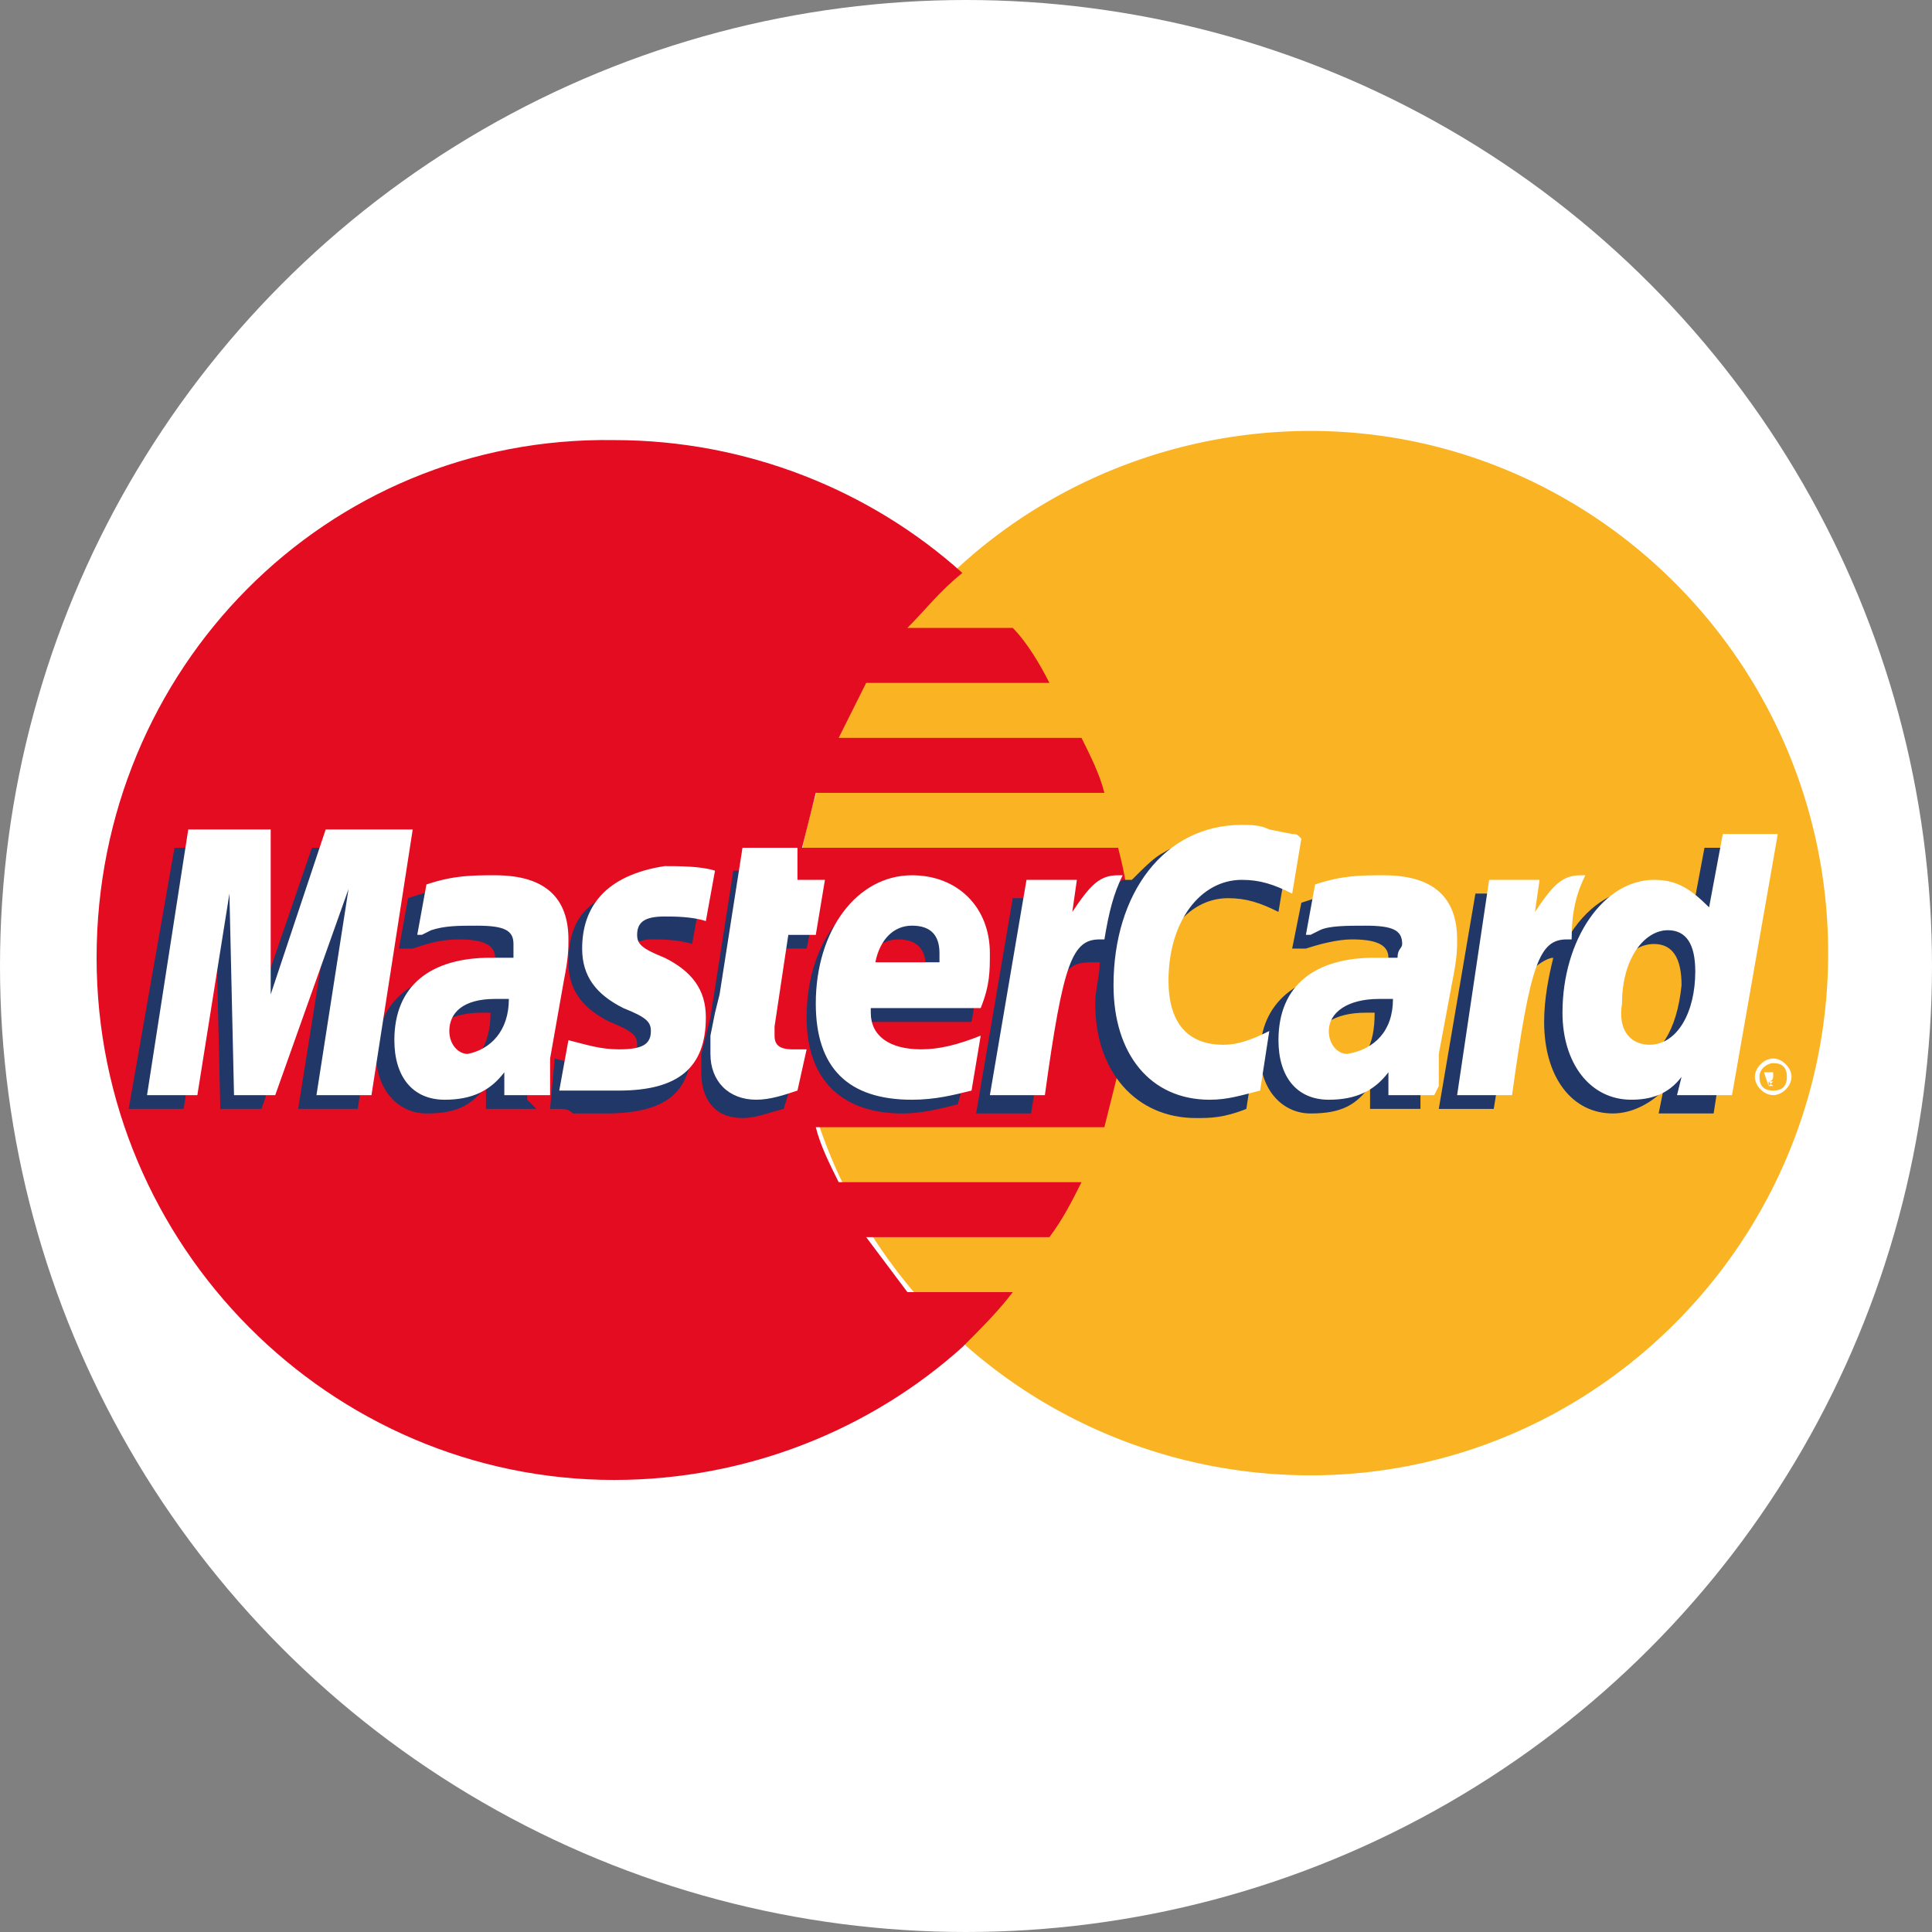 <svg xmlns="http://www.w3.org/2000/svg" xmlns:xlink="http://www.w3.org/1999/xlink" width="100" height="100" viewBox="0 0 100 100">
    <rect x="0" y="0" width="100" height="100" fill="#808080" stroke="none"/>
    <defs>
        <circle id="a" cx="50" cy="50" r="50"/>
    </defs>
    <g fill="none" fill-rule="evenodd">
        <mask id="b" fill="#fff">
            <use xlink:href="#a"/>
        </mask>
        <use fill="#FFF" xlink:href="#a"/>
        <g mask="url(#b)">
            <path fill="#FAB323" d="M49.813 69.488c4.742 4.27 11.143 6.875 18.02 6.875 14.7 0 26.792-12.09 26.792-27.03 0-14.937-12.092-27.027-26.793-27.027-6.876 0-13.277 2.606-18.02 6.874a26.877 26.877 0 0 0-8.772 19.917c-.237 8.298 3.32 15.411 8.773 20.39"/>
            <path fill="#E40C21" d="M58.349 46.727c0-.949-.24-1.897-.475-2.846h-16.36l.712-2.845h14.937c-.24-.948-.711-1.897-1.185-2.845H43.41l1.423-2.845h9.484c-.474-.949-1.186-2.134-1.897-2.846h-5.453c.948-.948 1.66-1.896 2.845-2.845-4.742-4.268-11.144-6.876-18.02-6.876C16.856 22.542 5 34.634 5 49.572c0 14.937 12.093 27.03 26.793 27.03 6.876 0 13.278-2.609 18.02-6.876.948-.949 1.897-1.897 2.608-2.846h-5.453l-2.134-2.845h9.484c.711-.948 1.185-1.897 1.66-2.845H43.41c-.474-.949-.948-1.897-1.185-2.845h14.937l.711-2.846c.235-.948.475-1.896.475-2.845 0-.948.237-1.897.237-2.845 0-1.186 0-2.134-.237-3.082"/>
            <path fill="#FFF" d="M91.543 56.21l-.24-.71h.477v.236s0 .238-.237.238l.237.237h-.237l.237-.237h-.237v.237-.475.475zm.237.238c.474 0 .709-.237.709-.712 0-.474-.235-.71-.709-.71-.237 0-.711.236-.711.71 0 .475.234.712.711.712zm-.948-.712c0-.474.471-.948.948-.948.474 0 .948.474.948.948 0 .475-.474.949-.948.949-.477 0-.948-.474-.948-.949z"/>
            <path fill="#203767" d="M40.566 57.396c-.949.237-1.423.474-2.134.474-1.423 0-2.134-.948-2.134-2.37v-.949l.237-.948.237-.949 1.186-7.587h2.845l-.237 1.66h1.66l-.475 2.37h-1.66l-.71 4.506v.474c0 .711.236.948.948.948h.948l-.711 2.371z"/>
            <path fill="#203767" d="M47.915 50.52v-.474c0-.948-.474-1.422-1.423-1.422-.948 0-1.66.711-1.896 1.896h3.32zm1.66 6.64c-.949.236-1.897.474-2.845.474-3.083 0-4.98-1.66-4.98-4.98 0-3.793 2.134-6.638 4.98-6.638 2.37 0 3.793 1.66 3.793 4.03 0 .949 0 1.66-.237 2.846h-5.69v.474c0 1.185.948 1.897 2.608 1.897.948 0 1.897-.238 3.082-.712l-.711 2.608zM18.515 57.396h-3.083l1.66-10.432-3.557 10.432h-2.133l-.238-10.432-1.66 10.432H6.66l2.372-13.515h4.03l.237 8.299 2.846-8.299h4.505zM27.761 57.396h-2.608v-1.185c-.711.948-1.422 1.422-3.082 1.422-1.423 0-2.608-1.185-2.608-3.082 0-.474 0-.948.237-1.423.474-1.66 2.134-2.845 4.742-2.845h1.185v-.711c0-.711-.71-.949-1.896-.949-.949 0-1.66.238-2.371.475h-.712l.475-2.609c1.422-.474 2.37-.71 3.319-.71 2.608 0 3.794 1.185 3.794 3.319 0 .474 0 .948-.238 2.134l-.71 4.03v1.66l.473.474zm-2.37-4.979h-.475c-1.66 0-2.608.711-2.608 1.66 0 .711.474 1.185.948 1.185 1.423 0 2.134-1.185 2.134-2.845zM63.565 46.49c.946 0 1.658.236 2.608.71l.475-2.845c-.24-.237-.475-.237-.712-.237l-1.185-.237c-.474 0-.949-.237-1.425-.237-1.42 0-2.371 0-3.08.474-.477.237-.95.712-1.662 1.423h-.474l-2.843 2.134.237-1.186H52.42l-1.896 11.144h2.843l.95-5.927s.475-.949.71-1.186c.476-.711.95-.711 1.661-.711h.235c0 .711-.235 1.422-.235 2.134 0 3.556 2.134 5.927 5.217 5.927.71 0 1.42 0 2.605-.474l.477-3.082c-.95.474-1.662.711-2.371.711-1.662 0-2.848-1.186-2.848-3.32 0-3.082 1.662-5.216 3.796-5.216M84.666 54.789c-.946 0-1.423-.714-1.423-2.134 0-2.134.949-3.794 2.371-3.794.949 0 1.423.712 1.423 2.132-.237 2.371-1.185 3.796-2.371 3.796zm3.557-10.91l-.712 3.797c-.711-.948-1.42-1.66-2.606-1.66-1.424 0-2.847.949-3.796 2.606l-1.896-1.186.237-1.185h-3.083l-1.896 11.146h2.845l.948-5.927s.714-.949.949-1.186c.474-.476.95-.711 1.185-.711-.235.948-.474 2.131-.474 3.317 0 2.845 1.425 4.742 3.557 4.742.948 0 1.896-.472 2.61-1.186l-.24 1.186h2.846l2.136-13.752h-2.61zM73.522 57.396h-2.608v-1.185c-.71.948-1.42 1.422-3.08 1.422-1.425 0-2.61-1.185-2.61-3.082 0-2.608 1.898-4.268 5.215-4.268h1.186c0-.474.24-.474.24-.711 0-.711-.714-.949-1.9-.949-.711 0-1.657.238-2.37.475h-.713l.475-2.371c1.423-.475 2.371-.712 3.322-.712 2.606 0 3.791 1.186 3.791 3.32 0 .474 0 .948-.235 2.134l-.713 4.03V57.396zm-2.371-4.979h-.472c-1.66 0-2.61.711-2.61 1.66 0 .711.474 1.185.95 1.185 1.66 0 2.132-1.185 2.132-2.845zM33.689 48.623c.474 0 1.423 0 2.134.237l.474-2.608c-.948 0-1.897-.237-2.608-.237-3.32 0-4.268 1.66-4.268 3.793 0 1.423.711 2.371 2.134 3.083 1.186.474 1.423.713 1.423 1.185 0 .714-.712 1.186-1.66 1.186s-1.66-.237-2.608-.472l-.237 2.606h.474c.237 0 .474 0 .711.237h1.66c3.32 0 4.505-1.186 4.505-3.794 0-1.42-.711-2.37-2.134-3.082-1.186-.474-1.423-.711-1.423-1.186 0-.474.712-.948 1.423-.948"/>
            <path fill="#FFF" d="M67.358 43.407l-.474 2.846c-.949-.475-1.66-.712-2.608-.712-2.134 0-3.794 2.134-3.794 5.217 0 2.134.948 3.319 2.845 3.319.712 0 1.423-.237 2.371-.711l-.474 3.082c-.948.237-1.66.474-2.608.474-3.082 0-4.98-2.37-4.98-5.927 0-4.742 2.609-8.299 6.64-8.299.474 0 .948 0 1.422.237l1.186.237c.237 0 .237 0 .474.237M58.11 45.304h-.237c-.948 0-1.42.474-2.371 1.897l.237-1.66h-2.608l-1.895 11.144h2.846c.946-6.876 1.42-8.062 2.843-8.062h.239c.235-1.422.474-2.37.946-3.32M41.277 56.447c-.712.24-1.423.474-2.134.474-1.423 0-2.371-.946-2.371-2.371v-.946l.237-1.186.237-.95 1.185-7.588h2.846v1.66h1.422l-.474 2.848h-1.422l-.712 4.742v.474c0 .472.237.711.949.711h.71l-.473 2.132zM30.132 49.098c0 1.422.712 2.37 2.134 3.082 1.186.474 1.423.711 1.423 1.185 0 .712-.474.949-1.66.949-.948 0-1.66-.237-2.608-.474l-.474 2.608h3.083c3.082 0 4.504-1.186 4.504-3.794 0-1.422-.711-2.37-2.134-3.082-1.185-.474-1.422-.711-1.422-1.186 0-.711.474-.948 1.422-.948.474 0 1.423 0 2.134.237l.474-2.608c-.71-.237-1.896-.237-2.608-.237-3.082.474-4.268 2.134-4.268 4.268M85.377 54.076c1.425 0 2.37-1.658 2.37-3.794 0-1.422-.471-2.134-1.422-2.134-1.185 0-2.37 1.425-2.37 3.796-.235 1.42.476 2.132 1.422 2.132zm4.27 2.61h-2.845l.235-.95c-.712.95-1.66 1.185-2.606 1.185-2.136 0-3.557-1.897-3.557-4.503 0-3.796 2.132-6.878 4.742-6.878 1.186 0 1.895.477 2.846 1.423l.71-3.794h2.846l-2.37 13.517zM48.627 49.808v-.474c0-.948-.474-1.422-1.422-1.422-.949 0-1.66.71-1.897 1.896h3.32zm1.66 6.64c-.949.236-1.897.474-3.082.474-3.32 0-4.98-1.66-4.98-4.98 0-3.793 2.134-6.638 4.98-6.638 2.37 0 4.03 1.66 4.03 4.03 0 .949 0 1.66-.474 2.845h-5.69v.24c0 1.185.948 1.894 2.608 1.894.948 0 1.897-.237 3.082-.709l-.474 2.843zM19.227 56.685H16.38l1.66-10.67-3.794 10.67h-2.133l-.238-10.432-1.66 10.432H7.61l2.134-13.752h4.267v8.536l2.846-8.536h4.505zM28.473 56.685h-2.37V55.5c-.712.946-1.66 1.422-3.083 1.422-1.66 0-2.608-1.185-2.608-3.082 0-2.845 1.897-4.268 4.98-4.268h1.185v-.711c0-.711-.475-.948-1.897-.948-.949 0-1.66 0-2.371.237l-.474.237h-.238l.475-2.608c1.422-.475 2.37-.475 3.556-.475 2.608 0 3.794 1.186 3.794 3.32 0 .474 0 .948-.237 2.134l-.712 4.03v1.898zm-2.134-4.981h-.71c-1.66 0-2.372.714-2.372 1.662 0 .709.474 1.185.949 1.185 1.185-.237 2.133-1.185 2.133-2.847zM74.235 56.685h-2.371V55.5c-.714.946-1.66 1.422-3.085 1.422-1.657 0-2.606-1.185-2.606-3.082 0-2.845 1.895-4.268 4.977-4.268h1.186c0-.474.24-.474.24-.711 0-.711-.475-.948-1.898-.948-.948 0-1.899 0-2.37.237l-.475.237h-.24l.475-2.608c1.425-.475 2.37-.475 3.556-.475 2.61 0 3.796 1.186 3.796 3.32 0 .474 0 .948-.239 2.134l-.709 3.793v1.66l-.237.474zM72.1 51.704h-.711c-1.66 0-2.61.714-2.61 1.662 0 .709.473 1.185.95 1.185 1.42-.237 2.371-1.185 2.371-2.847zM82.059 45.304h-.24c-.946 0-1.42.474-2.37 1.897l.239-1.66h-2.61L75.42 56.685h2.843c.95-6.876 1.425-8.062 2.847-8.062h.238c0-1.422.237-2.37.71-3.32"/>
        </g>
    </g>
</svg>
